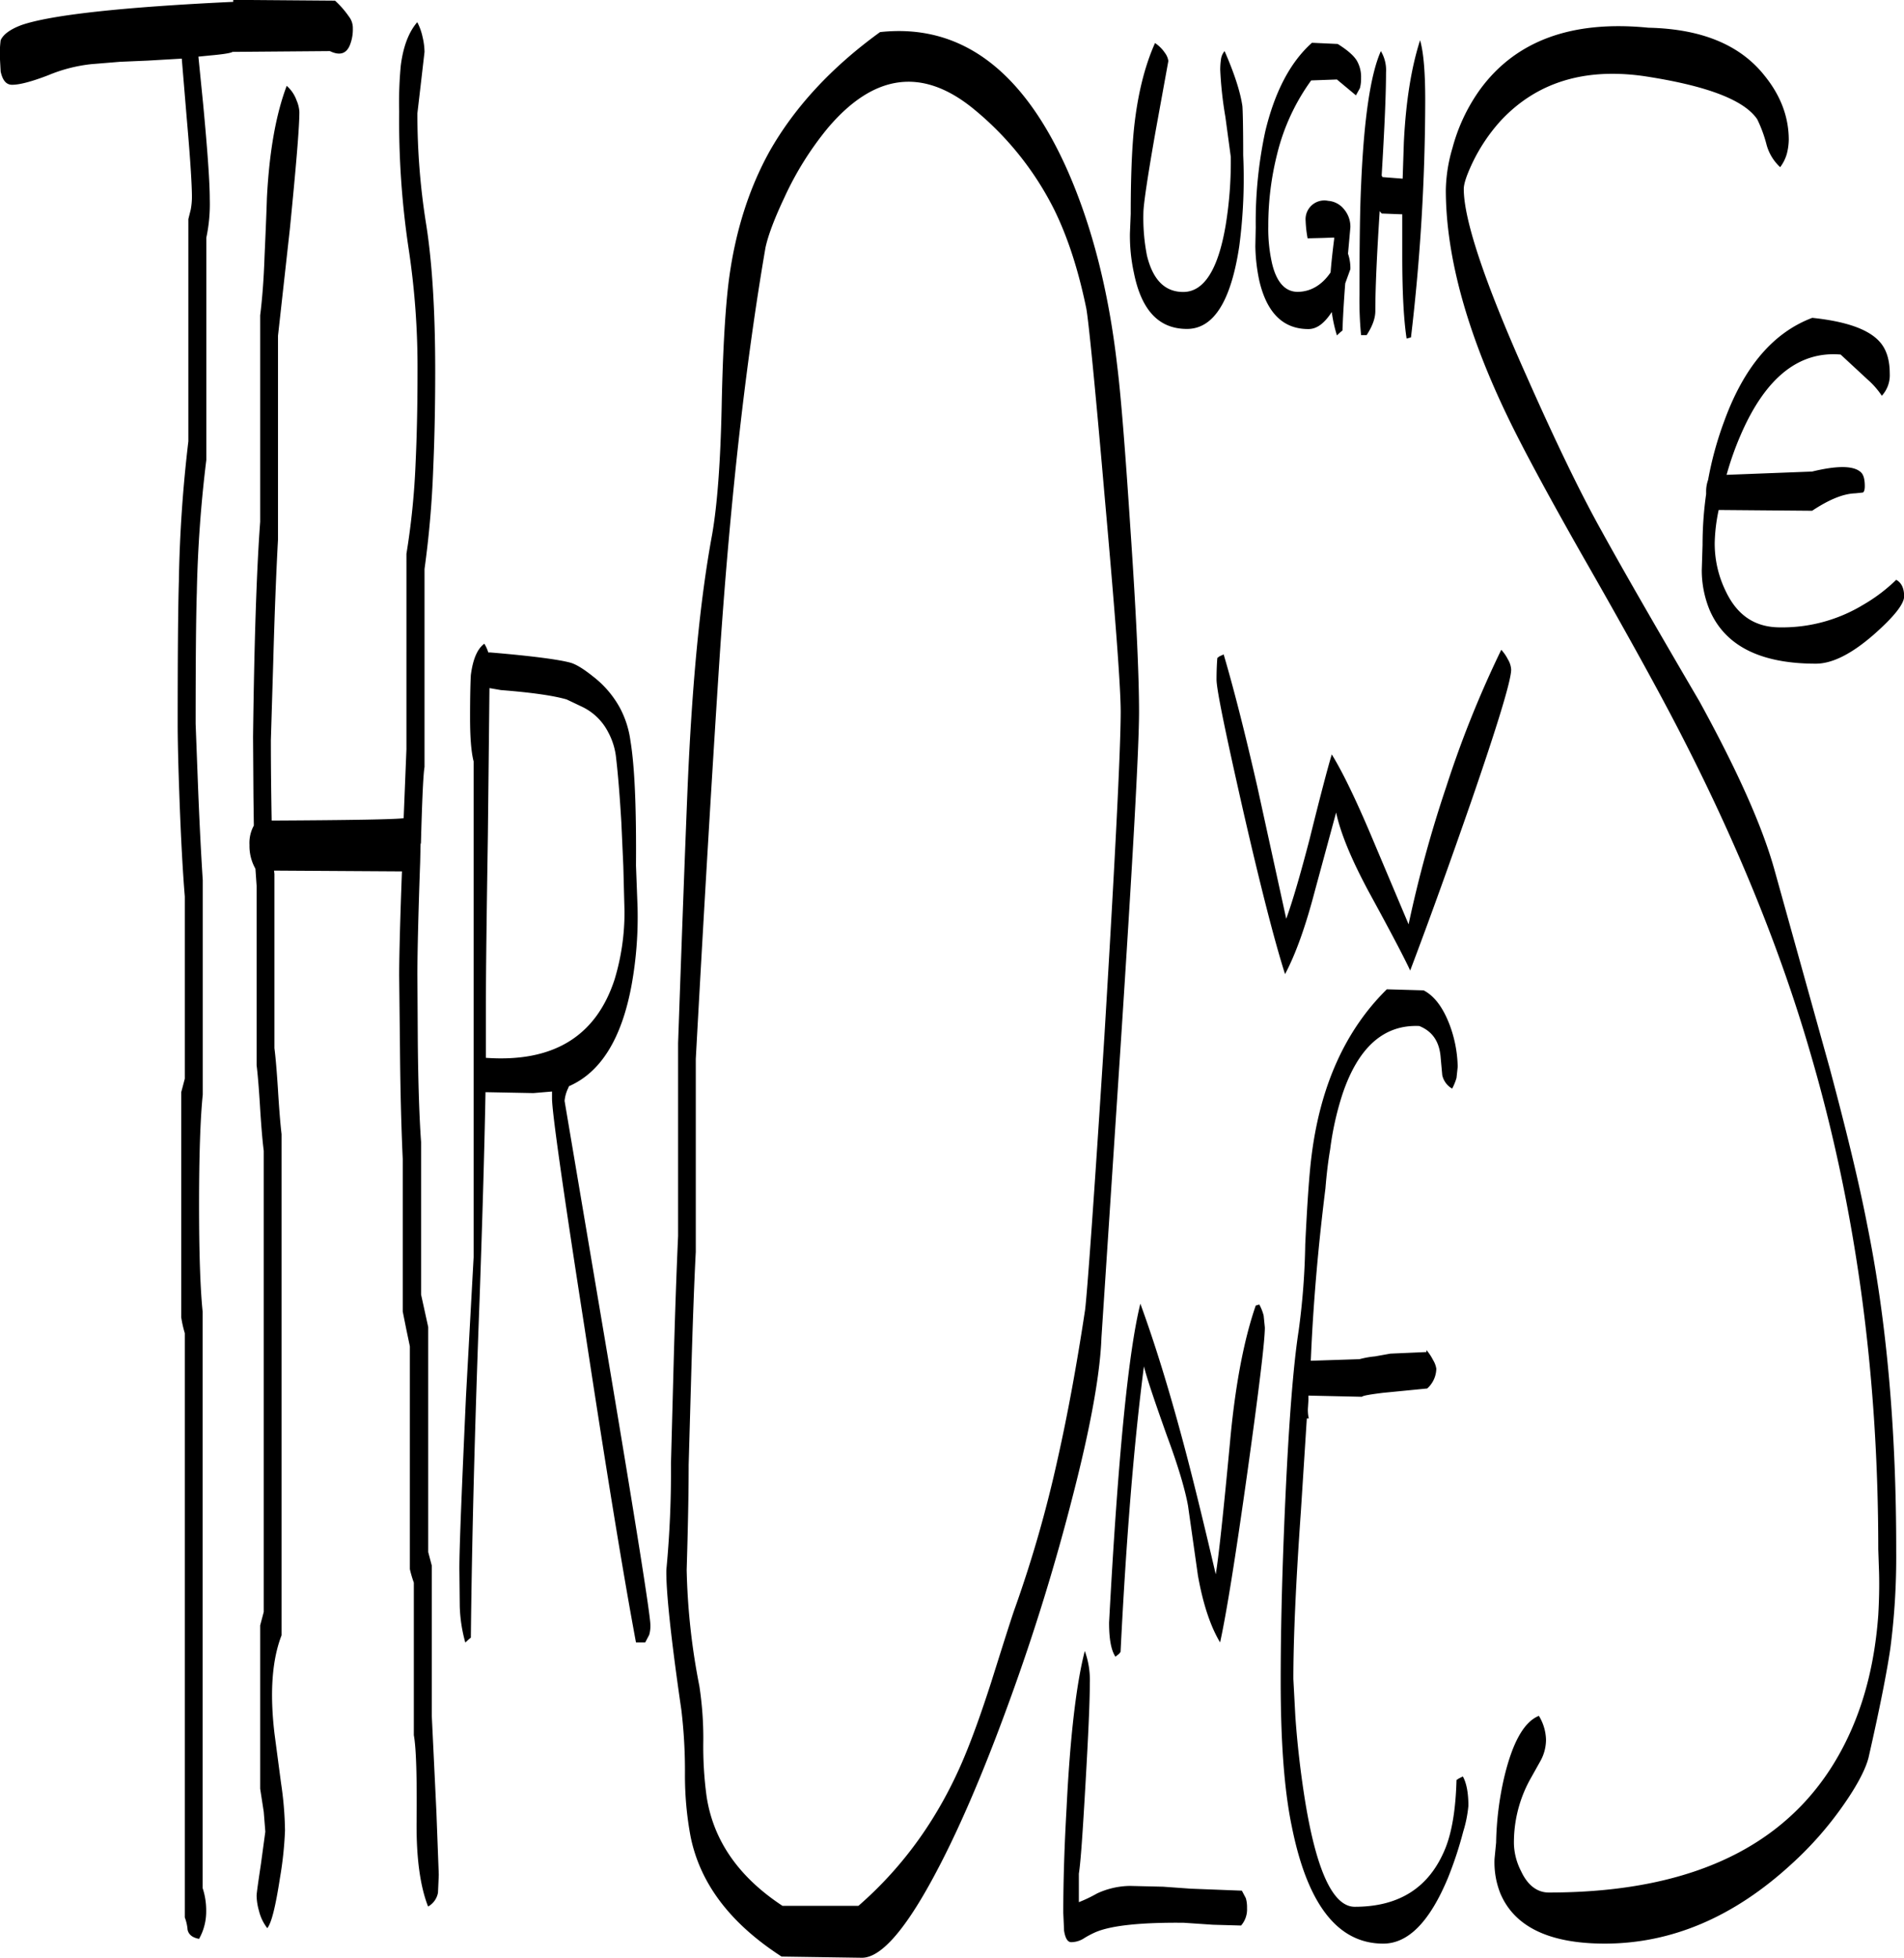 <svg id="Layer_1" data-name="Layer 1" xmlns="http://www.w3.org/2000/svg" viewBox="0 0 576.96 593.04"><defs><style>.cls-1{fill-rule:evenodd;}</style></defs><path class="cls-1" d="M331.92,512c0,5.88-.48,16.08-1.32,30.72s-1.44,23.52-2,27v8.64a41.89,41.89,0,0,0,5.52-2.64,24.37,24.37,0,0,1,10-2.28l10,.24,8.4.6,15.48.6,1.2,2.28a9.69,9.69,0,0,1,.36,3,7.41,7.41,0,0,1-1.8,5.28l-8.52-.24-8.88-.6c-13.08-.12-22.08.84-26.76,2.88a27.13,27.13,0,0,0-3.72,2,7.33,7.33,0,0,1-3.6,1c-1.08,0-1.8-1.2-2.16-3.48l-.24-5.4c0-10,.36-20.64,1-31.8,1.08-22,3-37.8,5.52-47.52A25.66,25.66,0,0,1,331.92,512ZM153.48,211.2l-3.48-.6-.48,44.52c-.36,23.4-.6,40.68-.6,52v15.48c20.4,1.44,33.36-6.48,39-23.76a70,70,0,0,0,3-20.64l-.36-13.68-.6-13.32c-.48-8-1-14.4-1.56-19.2A20.9,20.9,0,0,0,186,224a17.25,17.25,0,0,0-7.8-7.68l-4.8-2.28C169.44,212.88,162.72,211.92,153.48,211.2Zm-3.24-11.4c12.84,1.08,20.88,2.16,24.36,3.12,1.68.48,4,1.92,6.84,4.2a30.34,30.34,0,0,1,8.16,9.6,29.55,29.55,0,0,1,3.12,9.84c1.32,8,1.8,20.64,1.68,37.8l.48,12.72a115.89,115.89,0,0,1-1.8,23.4c-3,16.32-9.36,26.52-19,30.72l-.24.6a11.08,11.08,0,0,0-1.08,3.84l13,76.92q13,77.4,13,81.84a9.69,9.69,0,0,1-.36,3l-1.2,2.28H194.4q-5.76-30.78-15.6-95.4-9.9-63.54-9.84-69.48v-2l-5.64.48L148.8,333c-.36,19.08-1,40-1.8,62.88q-2.16,57.42-2.64,102.36l-.6.48-1.08,1a45.58,45.58,0,0,1-1.68-11l-.12-11.4c0-6.48.72-23.88,2-52.08L145.2,383V232.8q-1.08-4.14-1.08-13.32c0-6.6.12-10.8.24-12.84.6-4.68,1.92-7.92,4.08-9.48a10.85,10.85,0,0,1,1.2,2.64ZM101.64,17.64l-29.52.24c-.48.36-2.76.72-6.72,1.08l-3.6.36,1.44,14.4c1.32,14,2,23.64,2,28.68A48.74,48.74,0,0,1,64.2,74.16v67.32a390.15,390.15,0,0,0-2.88,40.2c-.24,7.2-.36,20.4-.36,39.72l.72,18.84c.48,12.24,1,21.72,1.44,28.56v64.92C62.4,340.8,62,351.84,62,367.08q0,21.78,1.08,32.4v174.6a21.7,21.7,0,0,1,1.08,7,16.84,16.84,0,0,1-2.16,8.4c-1.92-.36-3.12-1.2-3.48-2.76a13.17,13.17,0,0,0-.84-3.72V406a33.2,33.2,0,0,1-1.08-4.8V333l1.08-4.08v-55.2c-.6-7.2-1.2-17.76-1.68-31.56-.36-10-.48-16.8-.48-20.76,0-20.88.12-35.28.36-43.08a413.21,413.21,0,0,1,2.88-42.48V68.52l.72-2.88a21.56,21.56,0,0,0,.36-3.72c0-3.6-.48-11.52-1.56-23.76L56.76,19.92l-10.32.6-8.4.36-8.76.72a46.85,46.85,0,0,0-13,3.36c-5,1.92-8.64,2.88-10.92,2.88-1.8,0-2.88-1.32-3.48-4l-.24-4.32a32.6,32.6,0,0,1,.24-5.16C2.64,12.6,4.8,11,8.28,9.72c8.76-3,30.12-5.4,64.08-7v-.6l30.84.24a28,28,0,0,1,4.2,4.8,5.66,5.66,0,0,1,1.2,3.6,12.84,12.84,0,0,1-.84,4.92C106.68,18.48,104.64,19.08,101.64,17.64Zm28.08-4.32a20.71,20.71,0,0,1,.6,4.56l-1.08,9.36-1.08,9.24A209.85,209.85,0,0,0,130.8,70c1.8,11.28,2.76,26.16,2.76,44.52,0,11.52-.24,21.36-.6,29.52a301.17,301.17,0,0,1-2.64,30.48v60c-.36,1.92-.72,9.48-1.08,22.8v.12l-.12.48-.12,5.4c-.6,16.68-.84,28-.84,34.08l.12,20c.12,13.32.48,23.52,1,30.72v46.2l2.16,9.84v68.16l1.08,4.08v45.48L133.92,551l.72,19.08-.24,5.4a6,6,0,0,1-3,4.2c-2.4-6.12-3.6-14.76-3.48-25.92.12-13.44-.12-22.08-.84-26v-46.2a33.79,33.79,0,0,1-1.2-4.08V410l-1.08-5.16-1.08-5.4v-46.2c-.36-7.8-.72-19.08-.84-33.84l-.24-21.72c0-5.16.24-15.6.84-31.56l-38.76-.24.12,1v52.8c.36,2.76.72,7.08,1.08,12.72q.54,8.82,1.08,13.32v151.8c-2.88,7.44-3.6,17.28-2.16,29.64l2,15.12a104.54,104.54,0,0,1,1.2,14.4A109.91,109.91,0,0,1,86.52,571c-1.32,8.52-2.52,13.56-3.84,15.24A13.82,13.82,0,0,1,80.16,581a17.73,17.73,0,0,1-.72-4.56c0-.84.48-4.08,1.32-9.72L82.08,557l-.48-6L80.52,544V494.52l1.08-4.08V350.76q-.54-4.14-1.08-12.6-.54-9-1.08-13.32V270.48l-.36-5.16a13.94,13.94,0,0,1-1.8-7.2,10.93,10.93,0,0,1,1.32-5.88l-.12-8.76-.12-18.12Q78.9,182,80.52,160.2V97.68c.6-4.8,1.08-10.68,1.32-17.76.36-7.92.6-13.8.72-17.76.72-14.16,2.76-25.44,6-34a10.67,10.67,0,0,1,3,4.44,10.07,10.07,0,0,1,.84,3.48c0,4.68-1,16.44-2.88,35.4l-3.6,32.4V165.6c-.48,8.76-1,21-1.44,37l-.72,23.76c0,9.24.12,17.4.24,24.36q36.54-.18,40-.72l.84-20.88V169.92a226.28,226.28,0,0,0,2.76-27.12c.36-7.56.6-16.92.6-28.08A240.08,240.08,0,0,0,125.4,76.8,261.43,261.43,0,0,1,122.64,36a119.05,119.05,0,0,1,.48-13.92c.72-5.76,2.4-10.2,5-13.2A17.33,17.33,0,0,1,129.72,13.32ZM325.2,53.88q11.16,25.38,15,58.92c1.08,8.52,2.4,24.84,4,49.2,1.8,26.28,2.64,44.88,2.64,55.8s-1.92,45-5.64,102l-5.76,87.6c-.36,10.44-3.12,26.28-8.52,47.28a652.53,652.53,0,0,1-19.32,62.64Q295.32,551.16,284,571.8c-8.52,15.6-15.6,23.4-21.12,23.4l-24.36-.36c-15.48-10-24.72-22.08-27.6-36.48a100.29,100.29,0,0,1-1.68-18.84,156.41,156.41,0,0,0-1.08-19.32c-3.24-22.2-4.68-36.36-4.56-42.48A315.59,315.59,0,0,0,205,445.56l.72-27c.48-18.24,1-32.28,1.44-42V318.12q1.8-51.3,2.88-77.4c1.32-31.08,3.72-56.64,7.44-76.68,1.56-9,2.52-21.84,2.88-38.64.36-18.12,1.2-31.08,2.28-39.12,2-14.52,6.12-27.24,12.24-38.28,7.56-13.32,18.72-25.44,33.48-36.12Q304.86,7.92,325.2,53.88Zm-4.08,11.76A93.36,93.36,0,0,0,297,35.4Q273.6,16,252.48,41A95.86,95.86,0,0,0,239.4,61.92c-3,6.36-4.92,11.4-5.76,15.24-5.88,34.2-10.56,75-13.8,122.64-1.8,27.24-4.32,68.28-7.32,123.12v58.44q-.72,13.68-1.44,39.24l-.72,25.32c0,9.12-.24,19.68-.6,31.8a203.05,203.05,0,0,0,3.84,35.16,104.44,104.44,0,0,1,1.2,16.56,111.8,111.8,0,0,0,1,16.92q3.06,20,23,33.12h23q20.7-18,32-44.88,3.78-9,8.28-23c4-12.72,6.36-20.16,7.2-22.44A374.35,374.35,0,0,0,322.2,444q4.5-20,8.28-45c.6-4.68,2.64-32.4,5.88-83.28q4.86-80.28,4.92-97.8c0-7.8-1.68-29.76-4.92-66-3-34.68-4.92-53.4-5.52-56.4Q327.24,78.06,321.12,65.64Zm62.16,331.68a14.93,14.93,0,0,1,1.32,3.36l.36,3.6c0,4.2-1.8,18.84-5.28,43.8-3.6,25.68-6.36,42.84-8.28,51.6-2.88-4.8-5.16-11.52-6.72-20.28l-3-21.12c-.84-4.68-2.88-11.76-6.36-21.12-3.72-10.44-6.12-17.52-7-21.12q-4.5,34.74-7.08,86.52l-.48.6-1.08.84c-1.32-2-1.92-5.4-1.92-10.32q4-74.7,9.48-96.6C351.6,409,355.8,422.64,360,438.24c2.76,10.2,6.12,23.88,10.08,40.8q1.26-7.38,4.32-40c1.56-17.16,4.2-31,7.8-41.4Zm49.8-95.16c3.24,1.68,5.88,5.16,7.92,10.56a38.21,38.21,0,0,1,2.4,12.6l-.36,3.36a16.75,16.75,0,0,1-1.32,3.24,6.21,6.21,0,0,1-3-4.08l-.48-5.28c-.36-4.92-2.52-8-6.48-9.6-10.68-.48-18.48,6.36-23.28,20.64a90.93,90.93,0,0,0-3.72,16.68q-.9,5.22-1.44,11.88c-2.16,17.28-3.6,33.84-4.32,49.56l-.12,2.64,14.76-.48a27.12,27.12,0,0,1,4.68-.84l4.68-.84,10.92-.48v-.6a14.57,14.57,0,0,1,2,3,7.09,7.09,0,0,1,1,2.64,8.25,8.25,0,0,1-2.76,6l-13.44,1.32c-3.84.48-6,.84-6.36,1.2l-16.2-.36v1.44l-.12,2a11.1,11.1,0,0,0,.24,3.48h-.6L395.88,460c-1.56,22-2.28,38.88-2.28,50.76l.6,11.28c.6,8.64,1.56,16.56,2.64,23.64,3.48,22.68,8.64,34.08,15.36,34.08,13.56,0,22.68-5.88,27.48-17.76,2-5,3.12-11.88,3.36-20.64l.72-.48,1.2-.6c1.08,1.92,1.68,4.92,1.68,8.88a37.77,37.77,0,0,1-1.56,7.8,115.18,115.18,0,0,1-4.68,14.16c-5.52,13.2-12,19.8-19.56,19.8-13.8,0-23-11.88-27.72-35.52-2.28-10.92-3.36-25.56-3.36-44.16,0-16.2.48-34.68,1.44-55.56q1.62-35.1,4-50.4a216,216,0,0,0,2-26.16c.6-12.36,1.2-21.24,1.92-26.88q4-31.86,22.8-50.4ZM370.56,201.48l.6-.48,1.32-.6c3.24,11,6.6,24.36,10.2,40.08l8.76,40c2-5.52,4.32-13.56,7.08-24.12,3.24-13.08,5.52-21.72,6.72-25.68q4.86,7.92,11.88,24.48l11.4,27a376.36,376.36,0,0,1,11.4-41.64A321.44,321.44,0,0,1,456.6,199a12.47,12.47,0,0,1,2,2.88,6.67,6.67,0,0,1,1,3.12q0,4.86-12.24,40.32C441.24,262.92,435.12,280,429,296.16c-1-2.28-5-10.08-12.36-23.52-5.4-10-8.76-18.12-10.08-24.36l-6.48,23.88c-2.76,10.56-5.76,19-9,25.08-3-9.36-7.32-26-12.84-50.16C373,223.92,370.32,211,370.32,208,370.32,205.2,370.44,203,370.56,201.48ZM354.72,18.24a5.21,5.21,0,0,1,1,2.4l-3.84,21.12c-2.52,14.28-3.72,22.56-3.72,24.84a59,59,0,0,0,1.08,13c1.8,7.32,5.4,11,11,11,6.24,0,10.56-6.72,12.84-20.16a119.17,119.17,0,0,0,1.56-20.76L373,37.56a114.24,114.24,0,0,1-1.56-14.28,22.44,22.44,0,0,1,.24-3.24,4.83,4.83,0,0,1,1.08-2.4c3,6.84,4.8,12.48,5.4,16.68.12,1.56.24,6.48.24,14.88a156.48,156.48,0,0,1-1.2,27.6c-2.52,16.68-7.8,25-15.84,25-8.52,0-13.8-5.64-16.08-17a52.79,52.79,0,0,1-1.2-12l.24-5.88c0-11,.36-19.68,1-25.92,1.08-10.2,3.24-18.84,6.36-25.8A11,11,0,0,1,354.72,18.24ZM399,26.52a63.79,63.79,0,0,0-10.32,22.32A88.48,88.48,0,0,0,386,70.68a47.63,47.63,0,0,0,1.08,11c1.32,5.88,4,8.88,7.8,8.88s7.32-1.92,10-5.88q.36-4.5,1.08-10.08v-.48l-3.24.12-4.8.12a35.31,35.31,0,0,1-.6-5.28A5.69,5.69,0,0,1,404.16,63a6.71,6.71,0,0,1,4.56,2.28A8.18,8.18,0,0,1,410.88,71L410.16,79a13.7,13.7,0,0,1,.72,4.68L409.32,88c-.48,6.12-.72,10.92-.84,14.28l-.6.48-1.08,1a43.52,43.52,0,0,1-1.56-7.08c-2.28,3.48-4.56,5.16-7.08,5.16-7.68,0-12.6-4.92-14.88-14.64a54.28,54.28,0,0,1-1.2-10.44l.12-5.76A130.27,130.27,0,0,1,385.08,42c2.88-12,7.56-21,14.16-26.88l7.8.36q4.32,2.7,5.76,5a9.82,9.82,0,0,1,1.32,5.28,11.13,11.13,0,0,1-.36,3.12l-1.2,2.16-5.76-4.8Zm22.68-2.4c0,6.72-.48,17.16-1.32,31.2l.24.48,6.12.48.36-10.92c.6-12.48,2.28-22.8,4.92-31,1.08,3.72,1.56,9.84,1.56,18.24a618.2,618.2,0,0,1-4.32,71.76l-1.32.36c-.84-5.4-1.32-13.68-1.32-24.84V67.08l-6.24-.24-.6-.72c-.84,13.08-1.32,23.16-1.32,30.24,0,2.16-.84,4.56-2.64,7.32h-1.68a109.73,109.73,0,0,1-.48-12.6c0-14.28.12-25.2.48-32.64.84-20.28,2.88-33.84,6-40.8A11.26,11.26,0,0,1,421.68,24.12Zm149.4,81.36c2.16,2.28,3.24,5.52,3.24,9.84a9.18,9.18,0,0,1-2.4,6.72,24.85,24.85,0,0,0-4.32-4.92l-8.16-7.56c-12.72-1.08-22.8,7.08-30.24,24.24A91.8,91.8,0,0,0,524.88,146l25.92-1c7.44-1.8,12.24-1.8,14.52,0,1,.72,1.44,2.16,1.44,4.44,0,1.08-.24,1.8-.6,1.92l-2.28.24c-3.72.12-8,1.92-13.08,5.28l-28.32-.24a52.19,52.19,0,0,0-1.2,10,32.72,32.72,0,0,0,3.36,14.64c3.48,7.32,8.88,10.92,16.44,10.92a47.25,47.25,0,0,0,25.2-6.84,50.48,50.48,0,0,0,10-7.56c1.56.84,2.4,2.52,2.4,5,0,2.28-3,6.12-9.12,11.52-6.72,5.88-12.6,8.88-17.64,8.88-16.8,0-27.48-5.4-32.16-16.2a31.6,31.6,0,0,1-2.4-12.12l.24-7.68a108.9,108.9,0,0,1,1.08-15.36v-.6a10.46,10.46,0,0,1,.6-3.72,104,104,0,0,1,4.92-17.88c6-16.44,14.88-26.76,26.64-31.2C560.76,99.48,567.6,101.76,571.08,105.48Zm-27.36-61a17.85,17.85,0,0,1-.6,4.32,12.33,12.33,0,0,1-2,4,14.36,14.36,0,0,1-4.2-7.08,40.19,40.19,0,0,0-2.76-7.44c-4-5.88-15.36-10.2-34.44-13.08-18-2.52-32.4,1.92-43.2,13.44a53.11,53.11,0,0,0-8.76,13.08c-1.68,3.6-2.52,6.12-2.52,7.68,0,9.24,6.24,28.08,18.84,56.28C473,135.84,480.6,151.56,487,163q9,16.38,29.64,51.6c11.4,20.76,19.08,37.8,22.8,51.24l16.68,59.88c5,18.72,8.88,34.56,11.4,47.64q8.82,43.56,8.76,98.76a214,214,0,0,1-1.8,29.52c-1.08,7.32-3.24,18.24-6.6,33-.84,3.24-3.12,7.8-7,13.44a105.84,105.84,0,0,1-16.44,18.84q-26.1,23.94-56.4,24-25.2,0-31.68-15.12a25.43,25.43,0,0,1-1.8-10.56l.48-4.92a95.14,95.14,0,0,1,2.4-19.56c2.52-10.68,6-17,10.56-18.84a14.56,14.56,0,0,1,2.16,7.2,13.35,13.35,0,0,1-1.56,6.24l-3.36,6a39.56,39.56,0,0,0-4.8,19.44,19.28,19.28,0,0,0,2.16,8.16c2,4.32,4.92,6.48,8.4,6.48q69.66,0,91.44-48.72c4.68-10.44,7.44-22.2,8.4-35.28.24-4.2.36-8.52.24-13l-.24-7q0-80.1-20.52-150.12-14.94-51.66-45-107.64c-4.44-8.28-12.36-22.68-24-43-9.48-16.68-16.44-29.52-21-38.64C446.64,104.64,439.8,80.4,439.8,59.64a47.24,47.24,0,0,1,2-12.6,54.29,54.29,0,0,1,8.28-17.64q16.2-22.32,51.12-18.84c16.08.36,27.84,5.16,35.28,14.64C541.32,31.2,543.72,37.68,543.72,44.52Z" transform="translate(-1.68 -2.16)"/></svg>